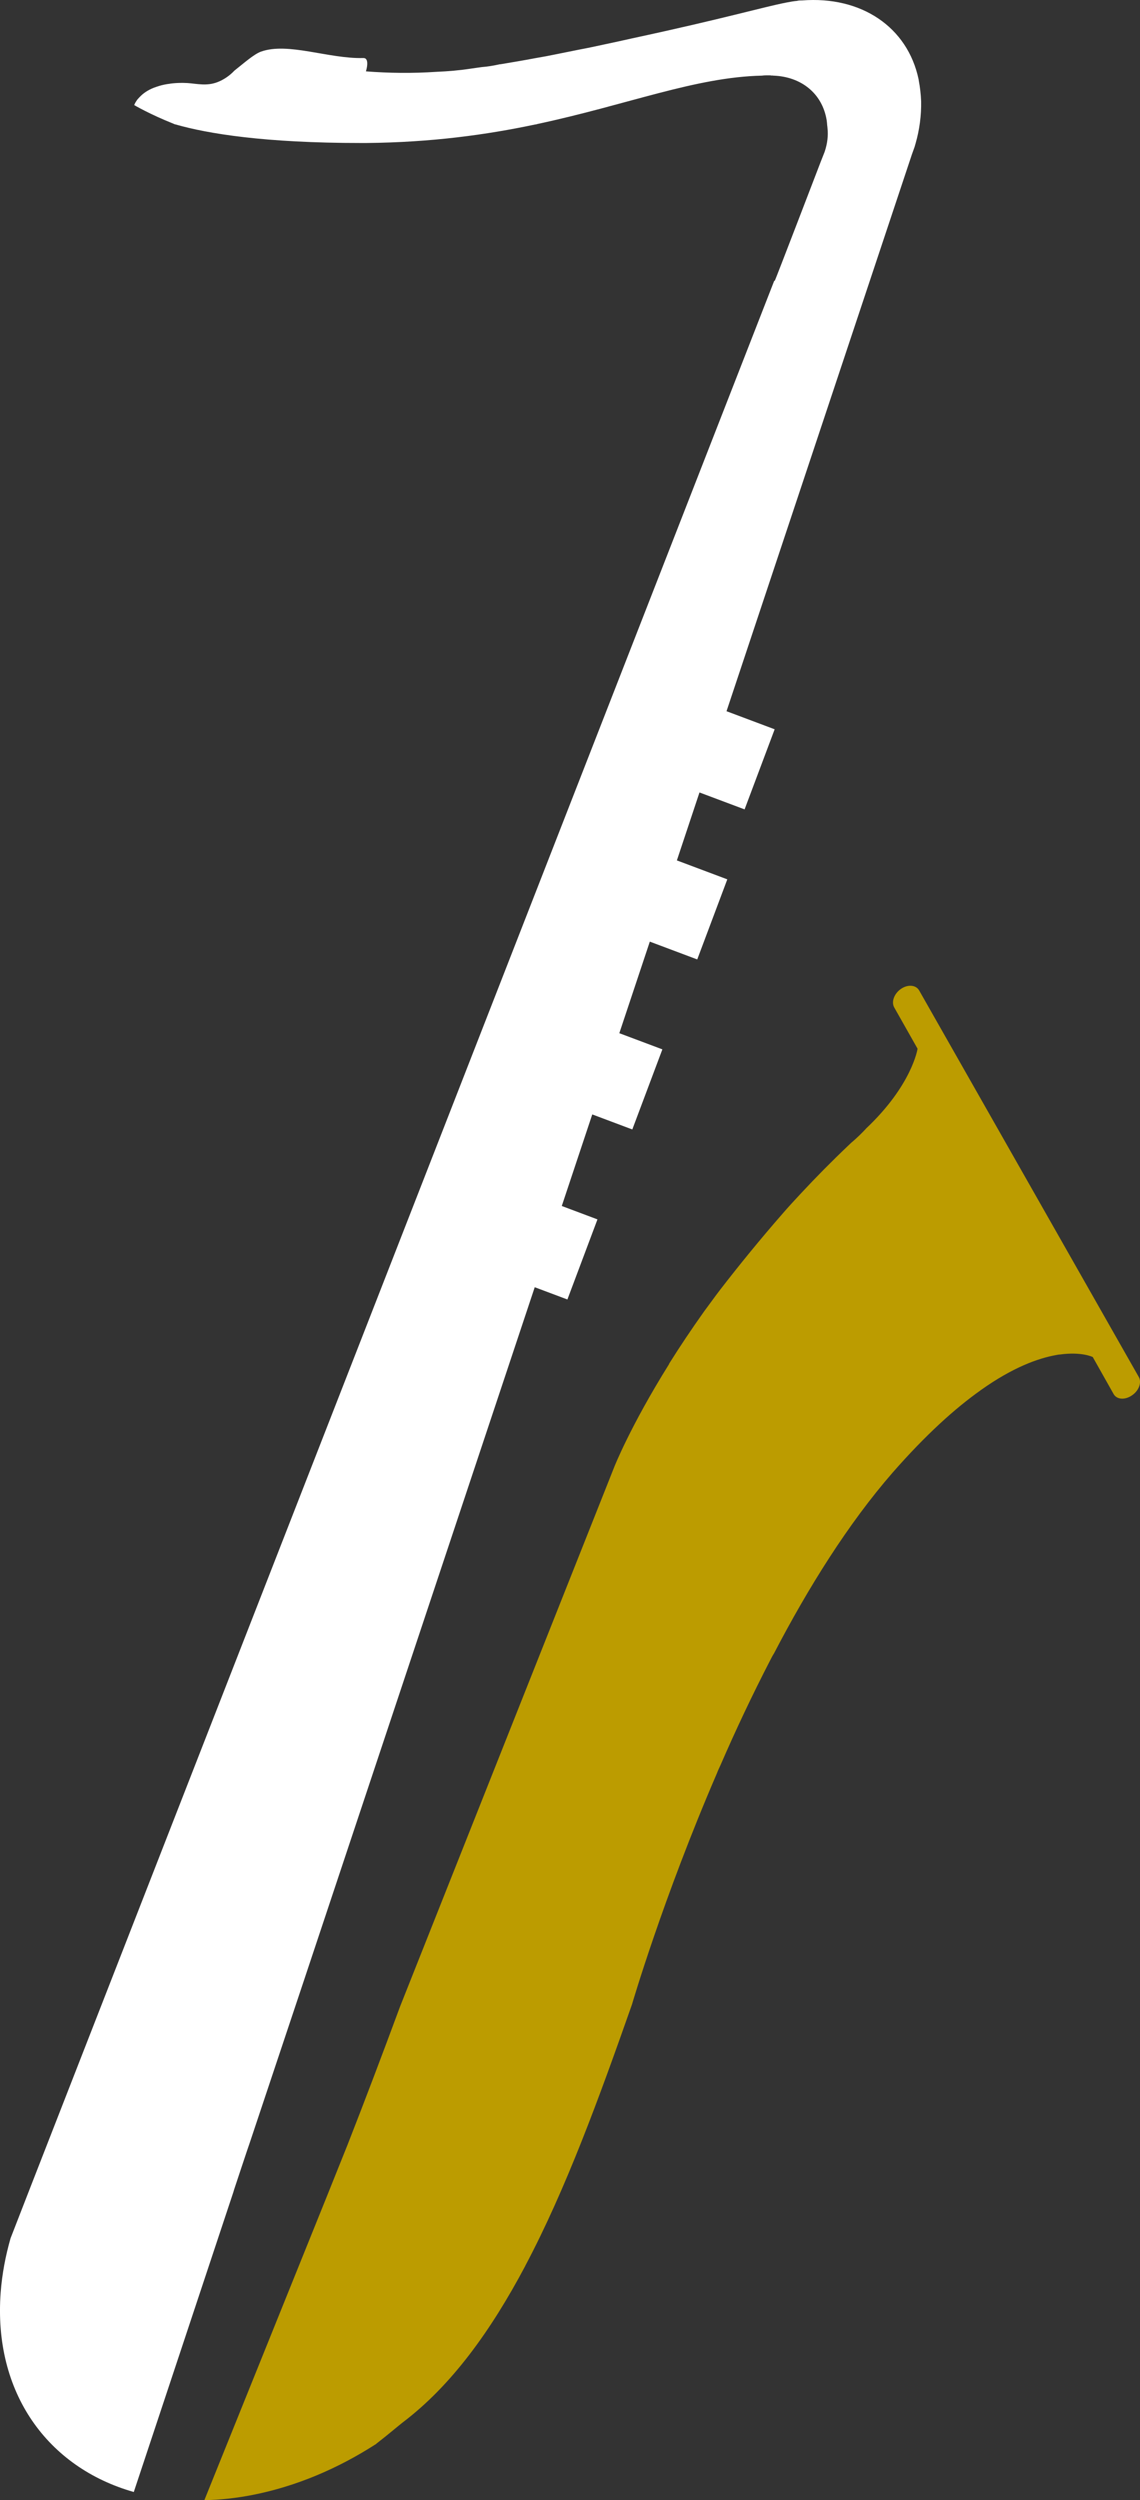 <svg version="1.1" id="图层_1" x="0px" y="0px" width="228.047px" height="499.998px" viewBox="0 0 228.047 499.998" enable-background="new 0 0 228.047 499.998" xml:space="preserve" xmlns:xml="http://www.w3.org/XML/1998/namespace" xmlns="http://www.w3.org/2000/svg" xmlns:xlink="http://www.w3.org/1999/xlink">
  <rect x="0" y="0" width="228.047" height="499.998" fill="#333333" stroke="none"/>
  <path fill="#BC9C00" d="M226.438,279.058c-1.385,0.961-3.02,0.858-3.662-0.25l-4.18-7.418c0,0-2.207-1.109-6.568-0.504
	c-0.252,0-0.467,0.051-0.734,0.102c-3.668,0.658-8.682,2.473-15.014,6.965c-0.051,0-0.131,0.1-0.131,0.1
	c-5.063,3.584-10.908,8.83-17.582,16.447c-8.875,10.191-16.892,23.01-23.742,36.176c-0.266,0.403-0.498,0.859-0.729,1.313
	c-3.627,7.015-6.979,14.127-9.954,20.99c-0.261,0.554-0.521,1.109-0.73,1.664c-10.822,25.074-16.986,46.215-16.986,46.215
	c-6.564,18.668-13.214,36.935-21.345,52.271l-0.015,0.05c-6.912,13.021-14.779,23.915-24.511,31.281
	c-0.909,0.705-2.655,2.221-5.252,4.237c-0.08,0.101-0.146,0.15-0.194,0.15c-7.545,4.845-15.824,8.376-24.49,10.092
	c-3.315,0.656-6.596,1.009-9.737,1.06l24.604-61l0.526-1.313l3.541-8.828c3.382-8.628,6.902-17.911,10.487-27.6l42.854-107.923
	c0,0,3.174-8.074,10.92-20.484c0.043-0.151,0.121-0.252,0.215-0.404c1.957-3.129,4.252-6.557,6.793-10.141
	c1.061-1.412,2.088-2.875,3.213-4.338c3.854-4.994,8.134-10.241,12.412-15.136c1.211-1.413,2.524-2.825,3.84-4.237
	c2.916-3.129,6.045-6.307,9.445-9.536c0.275-0.252,0.563-0.558,0.889-0.81c0.873-0.758,1.707-1.563,2.512-2.422
	c0.063-0.05,0.063-0.05,0.078-0.101c9.266-8.729,10.34-15.995,10.34-15.995l-4.654-8.226c-0.639-1.109-0.063-2.773,1.324-3.733
	c1.385-0.96,3.008-0.809,3.646,0.302l43.932,77.295C228.438,276.483,227.809,278.147,226.438,279.058z" class="color c1"/>
  <path fill="#FFFFFF" d="M183.782,16.048c-0.012-0.059,0.004-0.117-0.029-0.207c-2.215-10.451-11.477-16.67-23.287-15.752
	c-0.355,0-0.711,0-1.033,0.089c-0.668,0.06-1.354,0.179-2.104,0.326c-4.861,0.947-12.278,3.168-30.863,7.165
	c-1.735,0.386-3.573,0.8-5.56,1.214c-1.768,0.386-3.438,0.74-5.032,1.036c-1.604,0.326-3.108,0.622-4.556,0.918
	c-1.448,0.296-2.826,0.563-4.099,0.771c-2.661,0.503-4.991,0.888-7.108,1.244c-0.06,0-0.06,0-0.119,0
	c-1.231,0.267-2.416,0.474-3.598,0.563c-0.736,0.089-1.42,0.208-2.099,0.296c-2.321,0.355-4.661,0.563-6.938,0.651
	c-4.832,0.326-9.582,0.266-14.156-0.089c0,0,0.871-2.725-0.538-2.665c-6.919,0.178-15.091-3.228-20.479-1.273
	c-1.425,0.533-3.341,2.25-5.291,3.79c-0.484,0.517-1.031,0.98-1.617,1.374c-0.572,0.385-1.183,0.708-1.804,0.941
	c-2.12,0.806-4.024,0.311-5.969,0.169c-0.296,0-0.583-0.03-0.879-0.03h-0.298c-0.828,0-1.586,0.061-2.262,0.148
	c-0.067,0.028-0.098,0.028-0.156,0.028c-0.737,0.089-1.401,0.237-2.014,0.415c-0.195,0.061-0.392,0.119-0.555,0.179
	c-1.468,0.474-2.463,1.154-3.115,1.775c-0.246,0.24-0.453,0.447-0.63,0.654c-0.133,0.147-0.226,0.267-0.288,0.385
	c-0.352,0.503-0.455,0.858-0.455,0.858s3.114,1.836,7.872,3.73c0.13,0.06,0.234,0.118,0.323,0.118
	c6.48,1.865,17.852,3.731,37.215,3.731h0.977c13.09-0.119,24.135-1.658,33.808-3.701c0.157-0.03,0.306-0.03,0.412-0.089
	c18.165-3.879,31.649-9.387,44.969-9.683c0.403-0.059,0.877-0.059,1.263-0.059c0.267,0,0.504,0,0.752,0.059
	c0.076-0.059,0.106-0.059,0.147,0h0.147c5.506,0.208,9.738,3.523,10.629,8.884c0.045,0.354,0.092,0.71,0.109,1.065
	c0.039,0.177,0.039,0.385,0.064,0.592c0.154,1.421-0.006,3.021-0.58,4.708l-0.748,1.896c0,0-9.152,23.864-9.212,23.864
	s-0.06,0-0.136,0.06L6.177,437.171l-4.063,10.451c-1.026,3.583-1.698,7.166-1.975,10.808c-1.521,20.074,9.4,35.058,26.624,39.941
	l19.933-60.017l0.119-0.414c0,0,3.088-9.327,3.117-9.327l10.914-32.688l46.122-138.496l6.535,2.453l6.013-16.018l-7.138-2.68
	l6.099-18.313l8.01,3.008l6.015-16.018l-8.613-3.233l6.101-18.313l9.486,3.562l6.014-16.018l-10.088-3.787l4.522-13.59l9.024,3.387
	l6.015-16.018l-9.629-3.615l37.005-111.121l0.025-0.089l0.586-1.628l0.205-0.71c0.791-2.754,1.16-5.597,1.111-8.409
	C184.206,18.801,184.042,17.41,183.782,16.048z" class="color c2"/>
</svg>